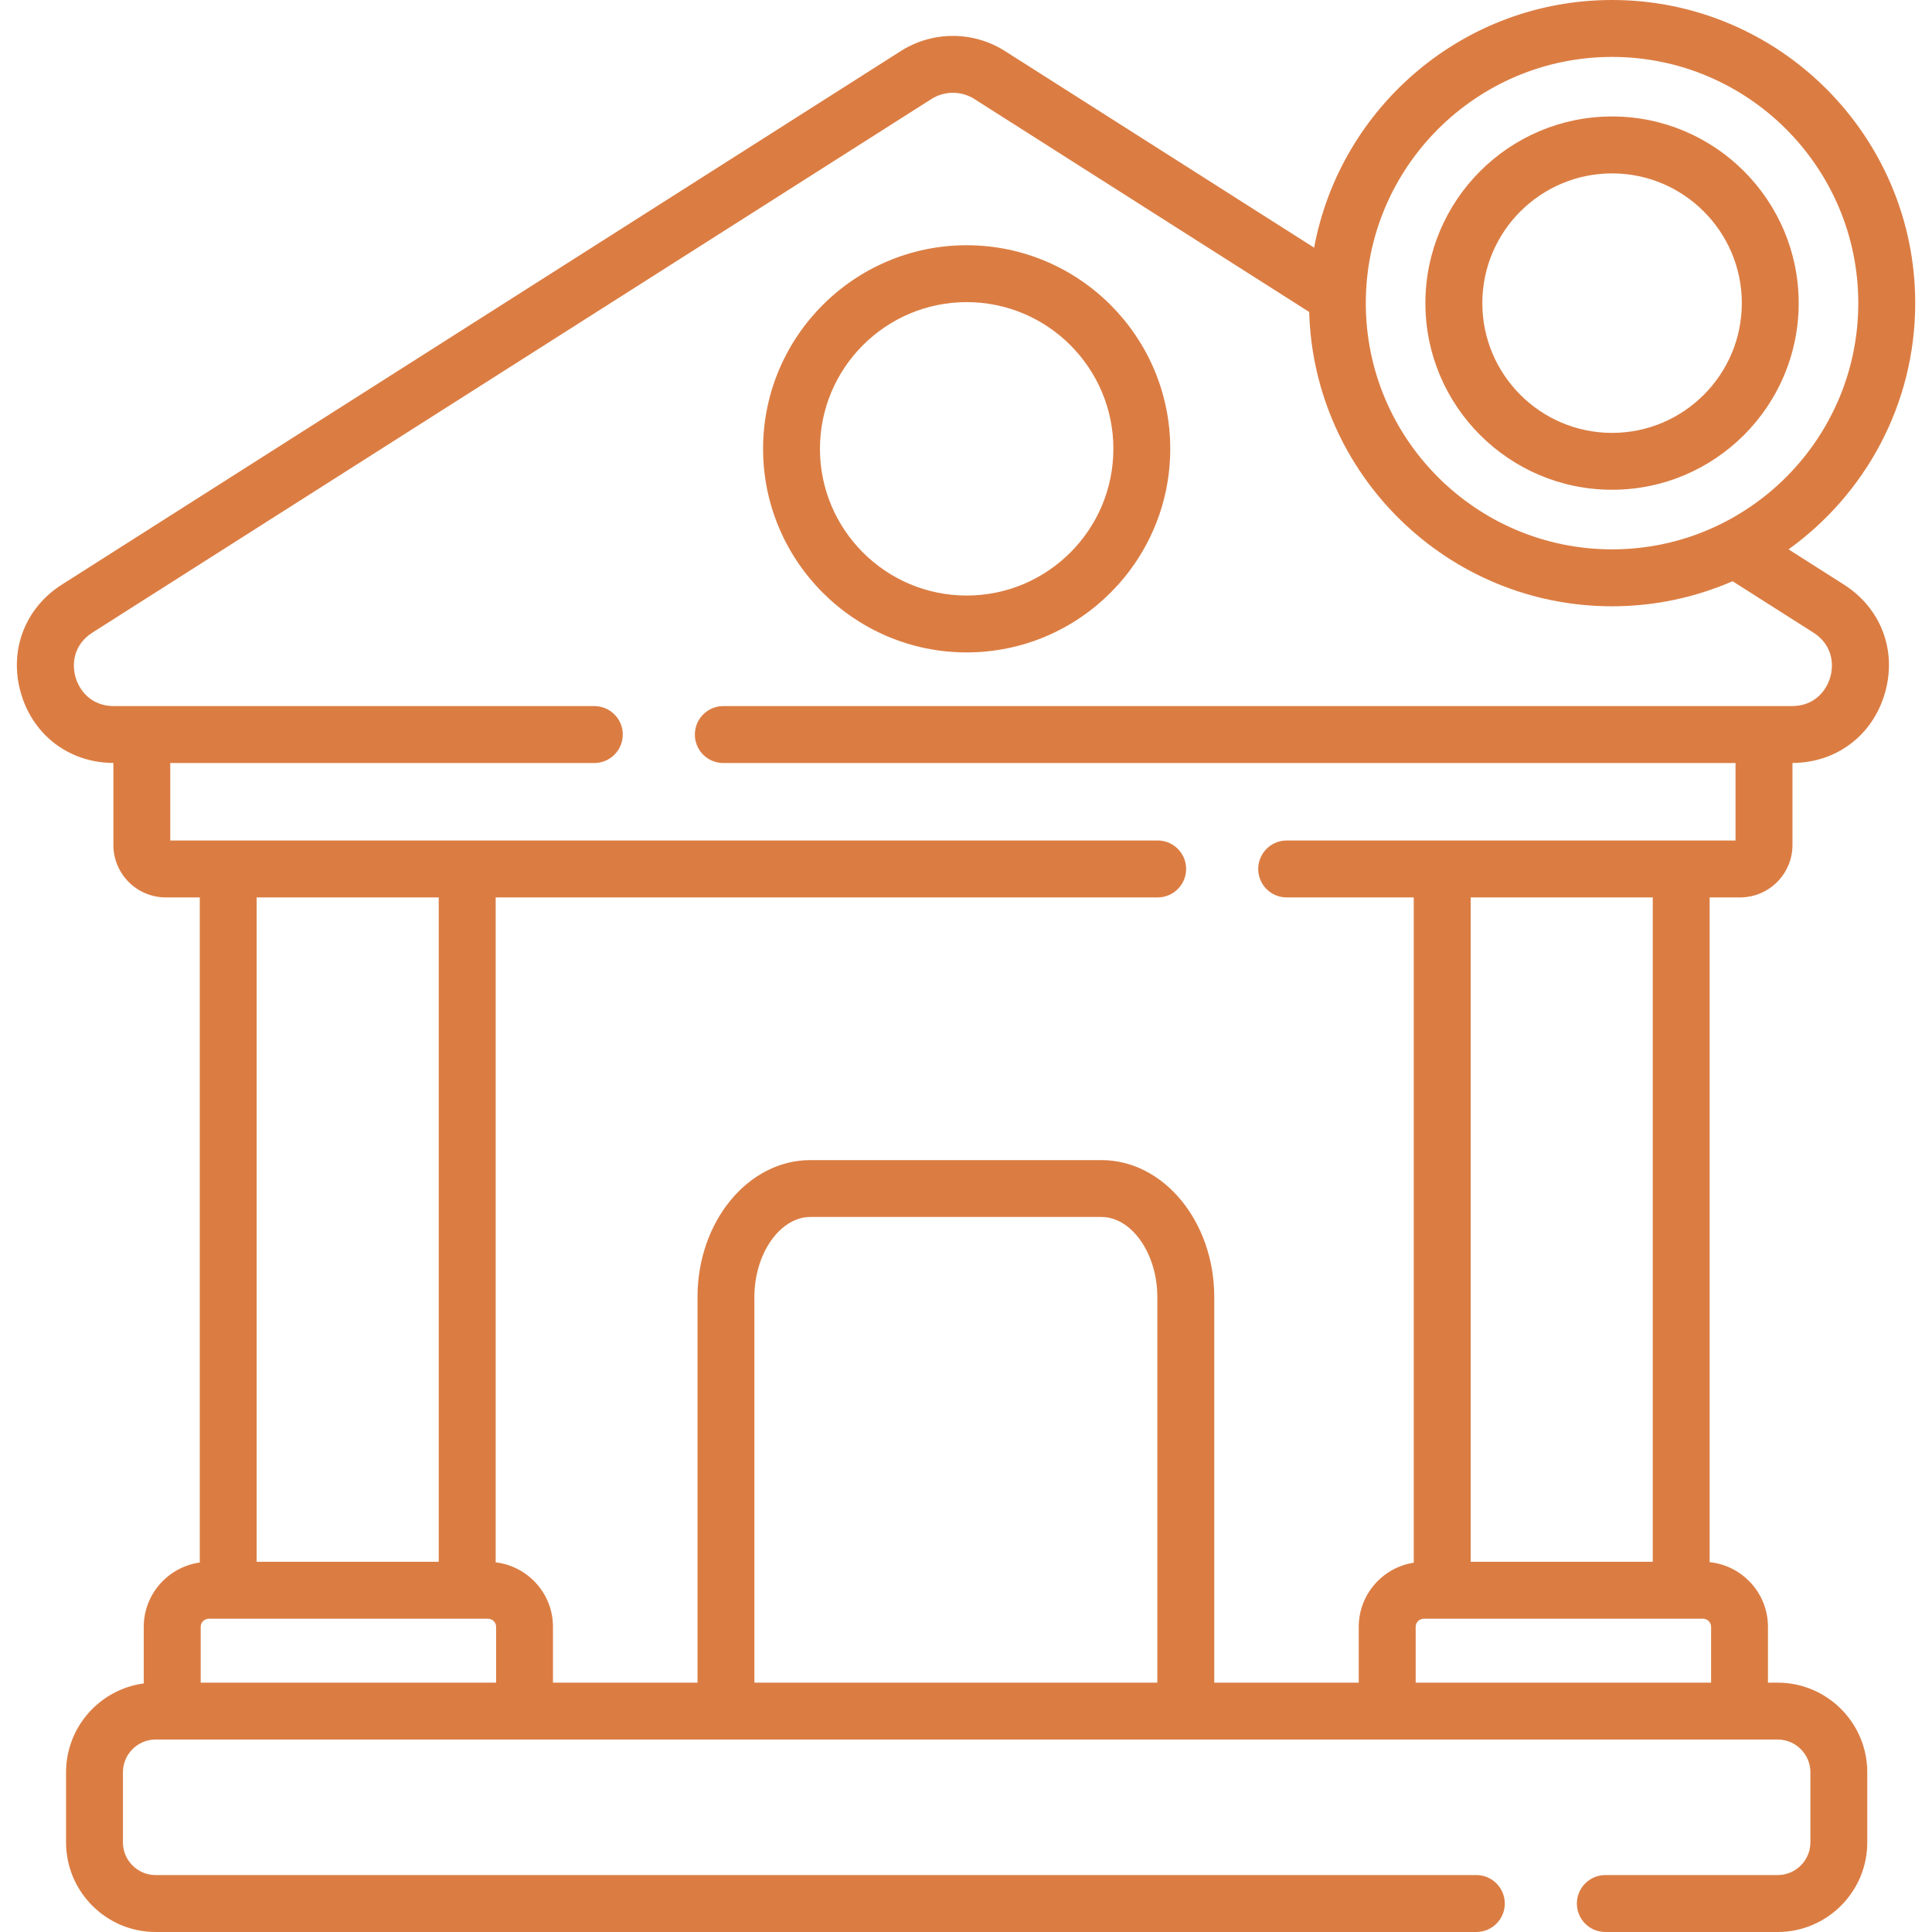 <svg width="32" height="32" viewBox="0 0 32 32" fill="none" xmlns="http://www.w3.org/2000/svg">
    <g clip-path="url(#clip0)">
        <path d="M30.54 9.682L29.624 9.099C30.893 8.187 31.722 6.699 31.722 5.021C31.722 2.252 29.47 -1.52588e-05 26.701 -1.52588e-05C24.246 -1.52588e-05 22.199 1.771 21.766 4.102L16.643 0.844C16.121 0.512 15.445 0.512 14.923 0.844L1.026 9.682C0.409 10.074 0.143 10.781 0.347 11.483C0.55 12.182 1.151 12.634 1.878 12.637V13.996C1.878 14.475 2.267 14.864 2.746 14.864H3.309V25.88C2.785 25.954 2.381 26.403 2.381 26.945V27.883C1.655 27.98 1.094 28.603 1.094 29.355V30.515C1.094 31.334 1.76 32 2.578 32H24.453C24.713 32 24.924 31.789 24.924 31.529C24.924 31.268 24.713 31.057 24.453 31.057H2.578C2.279 31.057 2.036 30.814 2.036 30.515V29.355C2.036 29.056 2.279 28.812 2.578 28.812H29.443C29.742 28.812 29.986 29.056 29.986 29.355V30.515C29.986 30.814 29.742 31.057 29.443 31.057H26.589C26.329 31.057 26.118 31.268 26.118 31.529C26.118 31.789 26.329 32 26.589 32H29.443C30.262 32 30.928 31.334 30.928 30.515V29.355C30.928 28.536 30.262 27.87 29.443 27.87H29.283V26.945C29.283 26.389 28.859 25.93 28.317 25.874V14.864H28.821C29.299 14.864 29.689 14.475 29.689 13.996V12.637C30.416 12.634 31.016 12.182 31.219 11.483C31.424 10.781 31.157 10.074 30.54 9.682ZM26.701 0.943C28.95 0.943 30.779 2.772 30.779 5.021C30.779 7.27 28.95 9.099 26.701 9.099C24.452 9.099 22.622 7.27 22.622 5.021C22.622 2.772 24.452 0.943 26.701 0.943ZM7.267 14.864V25.868H4.251V14.864H7.267ZM8.217 27.87H3.324V26.945C3.324 26.871 3.385 26.811 3.46 26.811H8.08C8.156 26.811 8.217 26.871 8.217 26.945V27.87ZM19.169 27.87H12.495V21.483C12.495 20.764 12.92 20.157 13.422 20.157H18.243C18.745 20.157 19.169 20.765 19.169 21.483V27.87ZM28.341 27.87H23.448V26.945C23.448 26.871 23.509 26.811 23.584 26.811H28.205C28.28 26.811 28.341 26.871 28.341 26.945V27.87ZM27.375 25.868H24.359V14.864H27.375V25.868ZM30.314 11.219C30.247 11.449 30.046 11.695 29.68 11.695H11.98C11.72 11.695 11.509 11.906 11.509 12.166C11.509 12.427 11.72 12.638 11.98 12.638H28.746V13.921H21.311C21.051 13.921 20.84 14.133 20.84 14.393C20.84 14.653 21.051 14.864 21.311 14.864H23.416V25.883C22.901 25.963 22.505 26.408 22.505 26.945V27.87H20.112V21.483C20.112 20.232 19.273 19.215 18.243 19.215H13.422C12.392 19.215 11.553 20.232 11.553 21.483V27.87H9.159V26.945C9.159 26.395 8.744 25.941 8.21 25.877V14.864H19.175C19.435 14.864 19.646 14.653 19.646 14.393C19.646 14.132 19.435 13.921 19.175 13.921H2.82V12.638H9.844C10.104 12.638 10.315 12.427 10.315 12.166C10.315 11.906 10.104 11.695 9.844 11.695H1.886C1.521 11.695 1.319 11.449 1.252 11.219C1.185 10.989 1.223 10.673 1.532 10.477L15.429 1.639C15.644 1.503 15.922 1.503 16.137 1.639L21.684 5.167C21.761 7.868 23.981 10.042 26.701 10.042C27.41 10.042 28.085 9.893 28.697 9.627L30.034 10.477C30.343 10.673 30.381 10.989 30.314 11.219Z" fill="#DB7D43"/>
        <path d="M16.011 4.062C14.152 4.062 12.639 5.574 12.639 7.434C12.639 9.293 14.152 10.806 16.011 10.806C17.87 10.806 19.383 9.293 19.383 7.434C19.383 5.574 17.87 4.062 16.011 4.062ZM16.011 9.864C14.671 9.864 13.581 8.774 13.581 7.434C13.581 6.094 14.671 5.004 16.011 5.004C17.351 5.004 18.441 6.094 18.441 7.434C18.441 8.774 17.351 9.864 16.011 9.864Z" fill="#DB7D43"/>
        <path d="M26.701 8.112C28.405 8.112 29.792 6.726 29.792 5.021C29.792 3.316 28.405 1.929 26.701 1.929C24.996 1.929 23.609 3.316 23.609 5.021C23.609 6.726 24.996 8.112 26.701 8.112ZM26.701 2.872C27.886 2.872 28.85 3.836 28.85 5.021C28.85 6.206 27.886 7.17 26.701 7.17C25.516 7.17 24.552 6.206 24.552 5.021C24.552 3.836 25.516 2.872 26.701 2.872Z" fill="#DB7D43"/>
    </g>
    <defs>
        <clipPath id="clip0">
            <rect width="32" height="32" fill="white"/>
        </clipPath>
    </defs>
</svg>